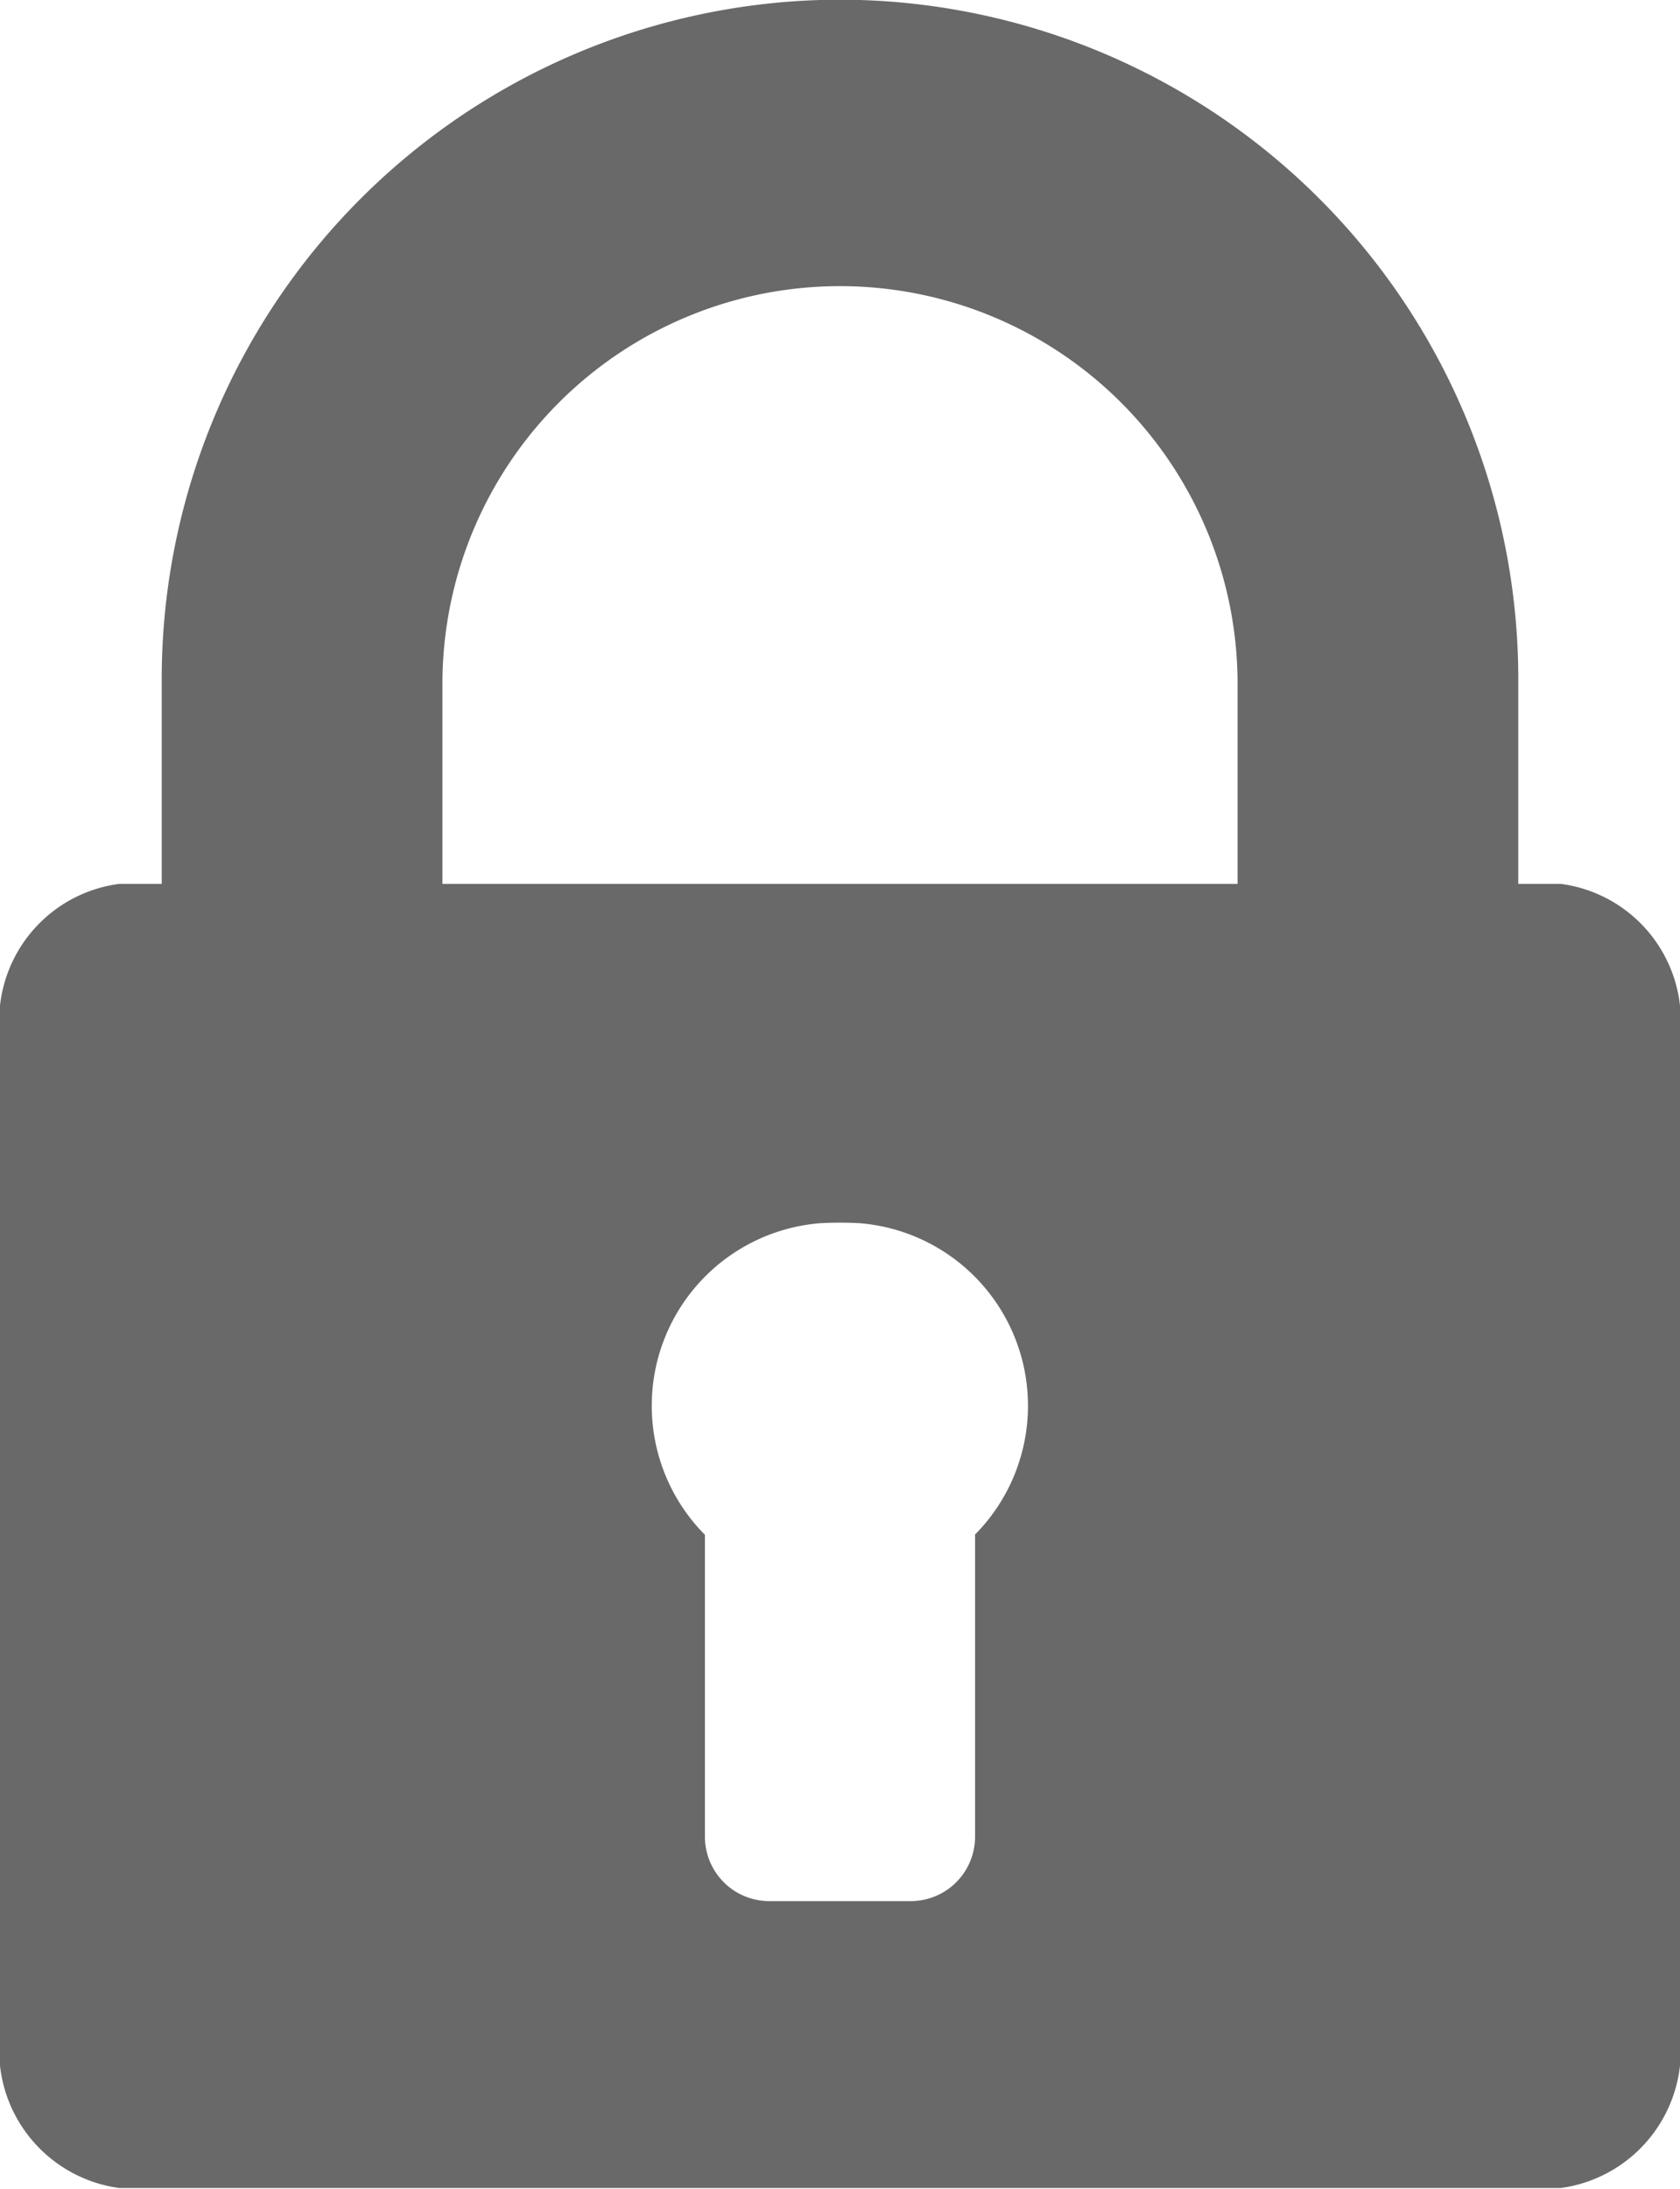 <svg xmlns="http://www.w3.org/2000/svg" width="22.438" height="29.22" viewBox="0 0 22.438 29.22">
  <defs>
    <style>
      .cls-1 {
        fill: #696969;
        fill-rule: evenodd;
      }
    </style>
  </defs>
  <path id="Forma_1" data-name="Forma 1" class="cls-1" d="M506.628,1697.71h-0.569v-2.67a9.071,9.071,0,0,0-8.792-9.13,4.756,4.756,0,0,0-.534,0,9.071,9.071,0,0,0-8.792,9.13v2.67h-0.569a1.843,1.843,0,0,0-1.592,2.02v13.36a1.854,1.854,0,0,0,1.592,2.03h19.256a1.854,1.854,0,0,0,1.592-2.03v-13.36A1.843,1.843,0,0,0,506.628,1697.71Zm-7.824,8.69v4.04a0.86,0.86,0,0,1-.849.85h-1.91a0.86,0.86,0,0,1-.849-0.85v-4.04a2.445,2.445,0,0,1,1.537-4.16,4.756,4.756,0,0,1,.534,0A2.445,2.445,0,0,1,498.8,1706.4Zm3.506-8.69H491.69v-2.67a5.31,5.31,0,1,1,10.62,0v2.67Z" transform="translate(-485.781 -1685.91)"/>
</svg>
